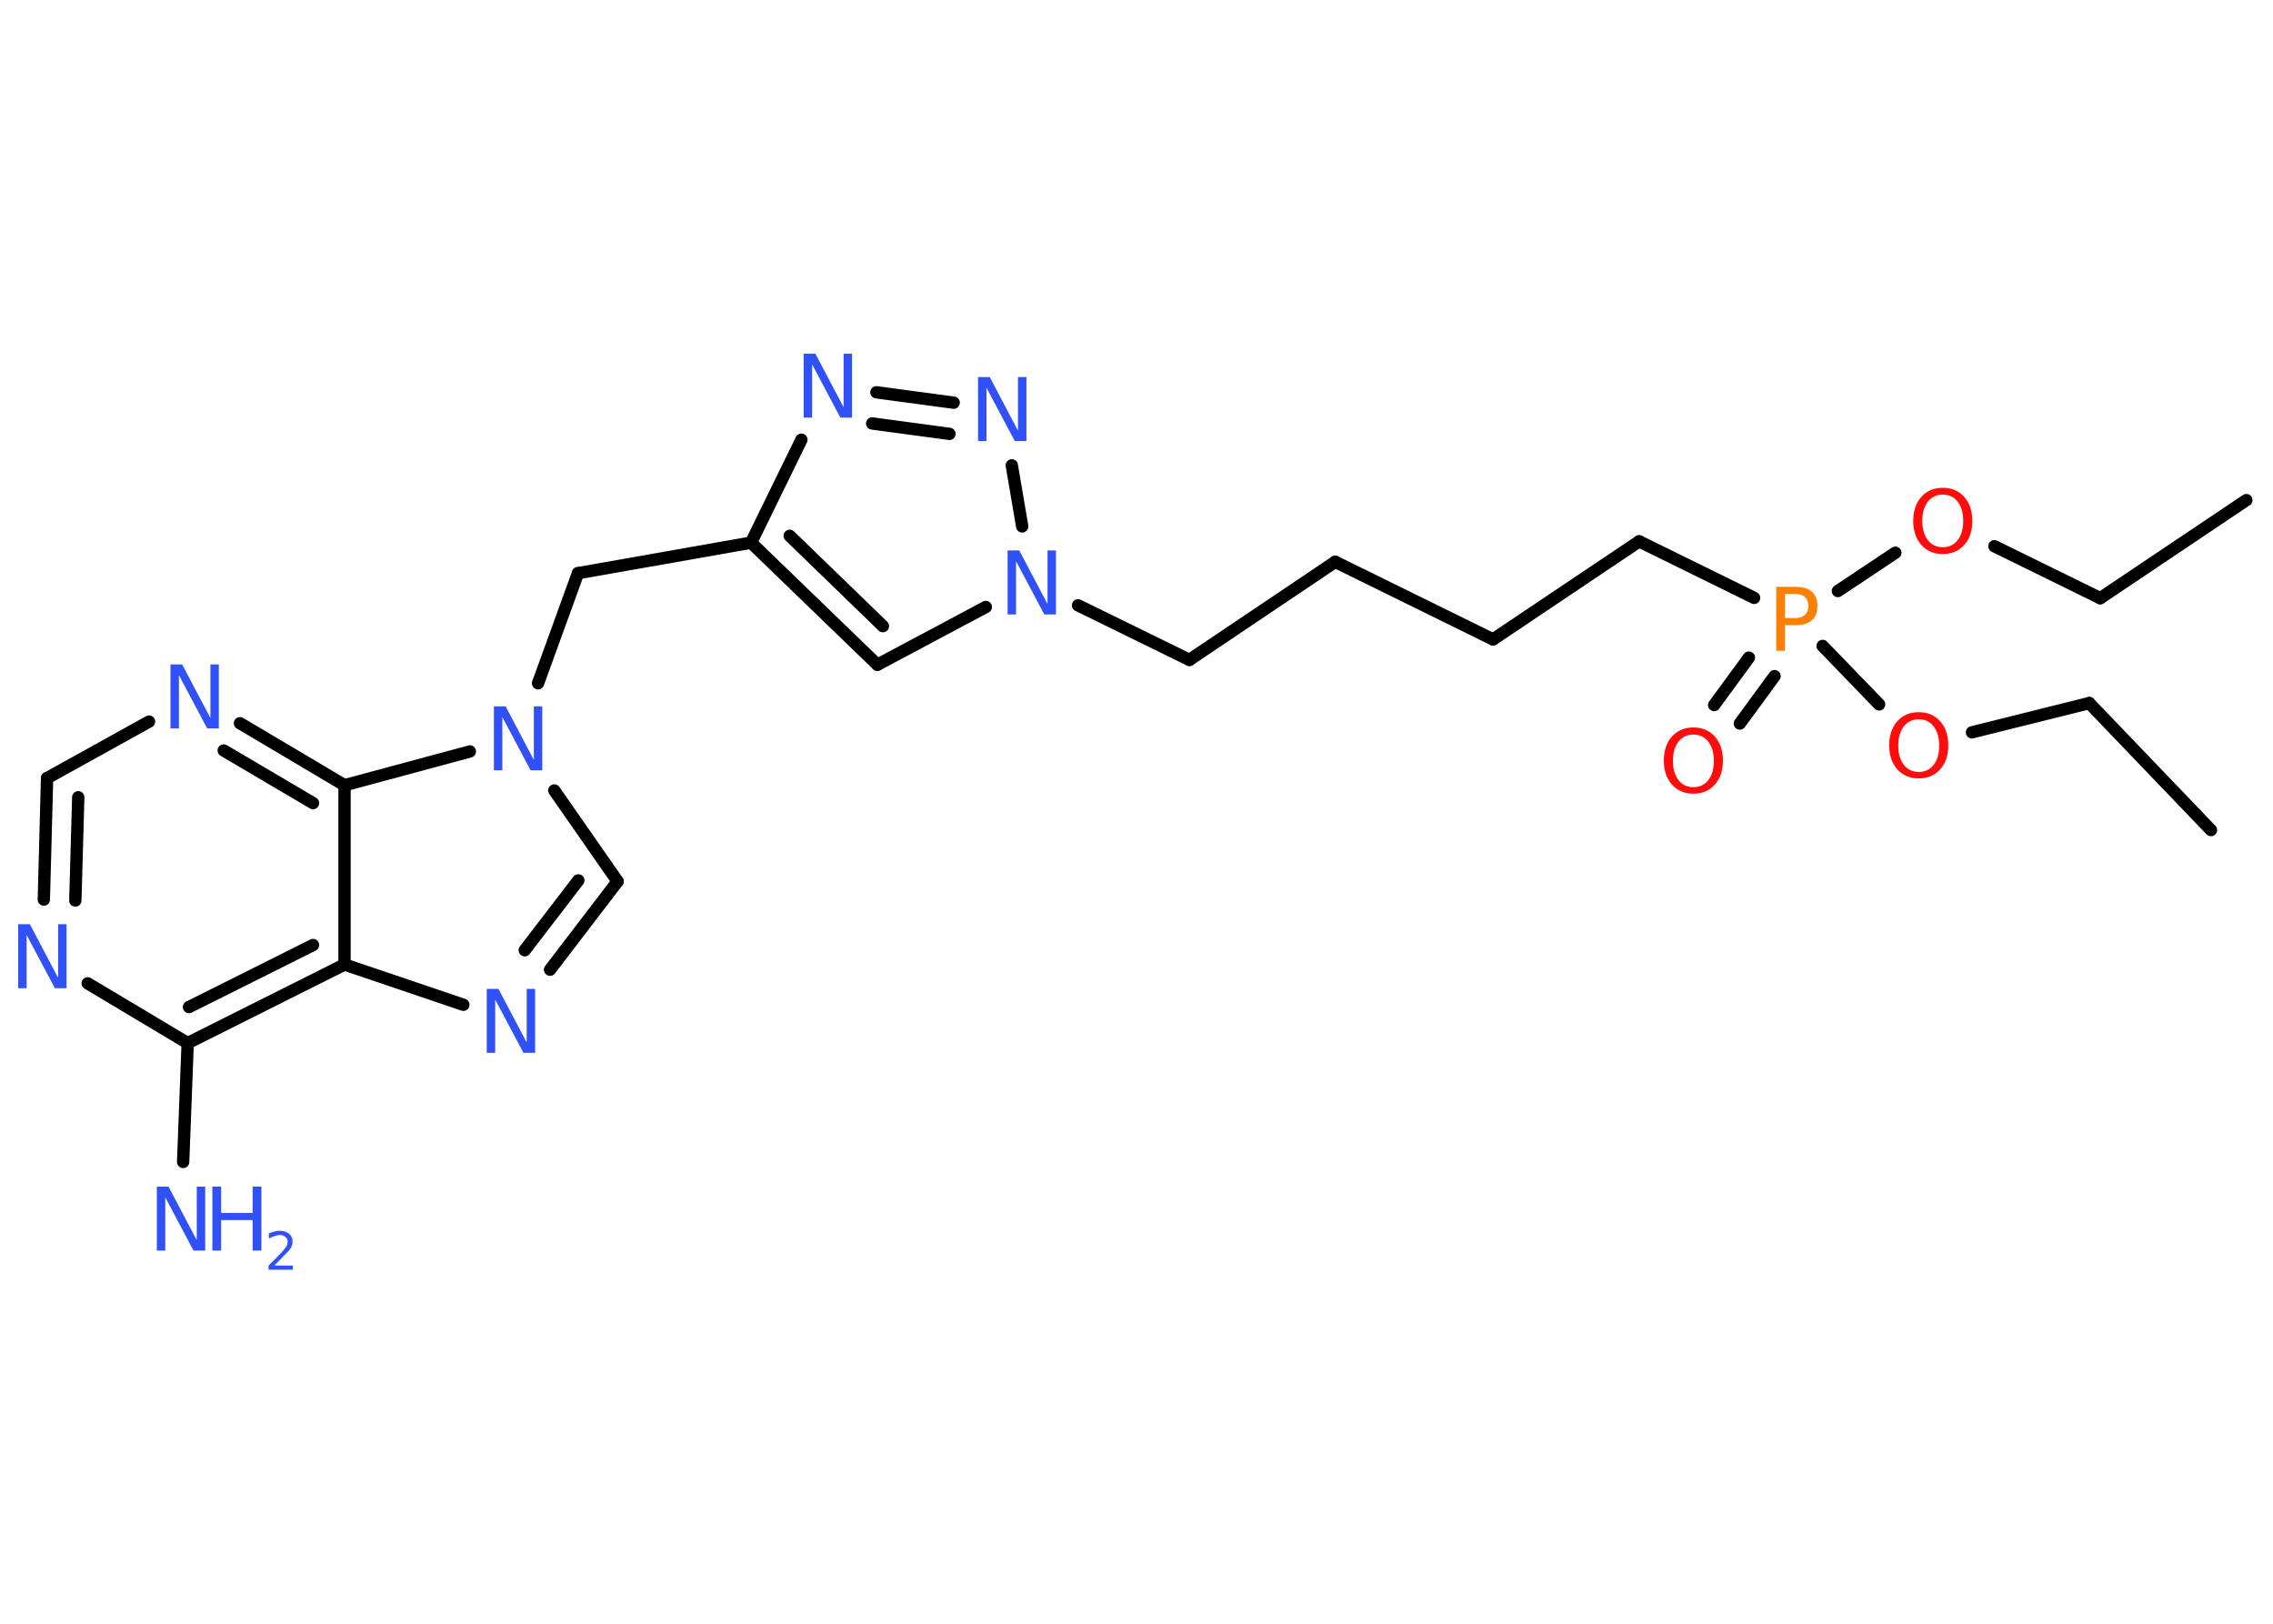 <?xml version='1.0' encoding='UTF-8'?>
<!DOCTYPE svg PUBLIC "-//W3C//DTD SVG 1.1//EN" "http://www.w3.org/Graphics/SVG/1.1/DTD/svg11.dtd">
<svg version='1.2' xmlns='http://www.w3.org/2000/svg' xmlns:xlink='http://www.w3.org/1999/xlink' width='70.0mm' height='50.0mm' viewBox='0 0 70.0 50.0'>
  <desc>Generated by the Chemistry Development Kit (http://github.com/cdk)</desc>
  <g stroke-linecap='round' stroke-linejoin='round' stroke='#000000' stroke-width='.38' fill='#3050F8'>
    <rect x='.0' y='.0' width='70.0' height='50.0' fill='#FFFFFF' stroke='none'/>
    <g id='mol1' class='mol'>
      <line id='mol1bnd1' class='bond' x1='69.18' y1='15.4' x2='64.68' y2='18.42'/>
      <line id='mol1bnd2' class='bond' x1='64.68' y1='18.42' x2='61.42' y2='16.82'/>
      <line id='mol1bnd3' class='bond' x1='58.37' y1='17.02' x2='56.6' y2='18.2'/>
      <g id='mol1bnd4' class='bond'>
        <line x1='54.65' y1='20.82' x2='53.58' y2='22.28'/>
        <line x1='53.86' y1='20.25' x2='52.79' y2='21.71'/>
      </g>
      <line id='mol1bnd5' class='bond' x1='54.02' y1='18.41' x2='50.48' y2='16.67'/>
      <line id='mol1bnd6' class='bond' x1='50.48' y1='16.67' x2='45.98' y2='19.69'/>
      <line id='mol1bnd7' class='bond' x1='45.98' y1='19.69' x2='41.12' y2='17.3'/>
      <line id='mol1bnd8' class='bond' x1='41.12' y1='17.3' x2='36.63' y2='20.32'/>
      <line id='mol1bnd9' class='bond' x1='36.63' y1='20.32' x2='33.2' y2='18.64'/>
      <line id='mol1bnd10' class='bond' x1='30.36' y1='18.69' x2='27.02' y2='20.47'/>
      <g id='mol1bnd11' class='bond'>
        <line x1='23.13' y1='16.71' x2='27.02' y2='20.47'/>
        <line x1='24.32' y1='16.5' x2='27.19' y2='19.28'/>
      </g>
      <line id='mol1bnd12' class='bond' x1='23.13' y1='16.71' x2='17.8' y2='17.65'/>
      <line id='mol1bnd13' class='bond' x1='17.8' y1='17.65' x2='16.57' y2='21.04'/>
      <line id='mol1bnd14' class='bond' x1='17.07' y1='24.34' x2='19.02' y2='27.14'/>
      <g id='mol1bnd15' class='bond'>
        <line x1='16.94' y1='29.86' x2='19.02' y2='27.14'/>
        <line x1='16.16' y1='29.26' x2='17.81' y2='27.11'/>
      </g>
      <line id='mol1bnd16' class='bond' x1='14.27' y1='30.94' x2='10.61' y2='29.7'/>
      <g id='mol1bnd17' class='bond'>
        <line x1='5.78' y1='32.12' x2='10.61' y2='29.7'/>
        <line x1='5.82' y1='31.01' x2='9.64' y2='29.1'/>
      </g>
      <line id='mol1bnd18' class='bond' x1='5.78' y1='32.12' x2='5.64' y2='35.78'/>
      <line id='mol1bnd19' class='bond' x1='5.78' y1='32.12' x2='2.7' y2='30.28'/>
      <g id='mol1bnd20' class='bond'>
        <line x1='1.45' y1='23.96' x2='1.35' y2='27.7'/>
        <line x1='2.41' y1='24.55' x2='2.32' y2='27.73'/>
      </g>
      <line id='mol1bnd21' class='bond' x1='1.45' y1='23.96' x2='4.59' y2='22.22'/>
      <g id='mol1bnd22' class='bond'>
        <line x1='10.61' y1='24.18' x2='7.39' y2='22.27'/>
        <line x1='9.64' y1='24.73' x2='6.89' y2='23.11'/>
      </g>
      <line id='mol1bnd23' class='bond' x1='10.61' y1='29.7' x2='10.61' y2='24.18'/>
      <line id='mol1bnd24' class='bond' x1='14.47' y1='23.14' x2='10.61' y2='24.18'/>
      <line id='mol1bnd25' class='bond' x1='23.13' y1='16.71' x2='24.68' y2='13.54'/>
      <g id='mol1bnd26' class='bond'>
        <line x1='29.37' y1='12.4' x2='26.99' y2='12.08'/>
        <line x1='29.24' y1='13.36' x2='26.86' y2='13.04'/>
      </g>
      <line id='mol1bnd27' class='bond' x1='31.48' y1='16.21' x2='31.16' y2='14.33'/>
      <line id='mol1bnd28' class='bond' x1='56.13' y1='19.89' x2='57.87' y2='21.69'/>
      <line id='mol1bnd29' class='bond' x1='60.73' y1='22.55' x2='64.34' y2='21.65'/>
      <line id='mol1bnd30' class='bond' x1='64.34' y1='21.65' x2='68.09' y2='25.56'/>
      <path id='mol1atm3' class='atom' d='M59.83 15.23q-.29 .0 -.46 .22q-.17 .22 -.17 .59q.0 .37 .17 .59q.17 .22 .46 .22q.29 .0 .46 -.22q.17 -.22 .17 -.59q.0 -.37 -.17 -.59q-.17 -.22 -.46 -.22zM59.83 15.02q.41 .0 .66 .28q.25 .28 .25 .74q.0 .47 -.25 .74q-.25 .28 -.66 .28q-.41 .0 -.66 -.28q-.25 -.28 -.25 -.74q.0 -.46 .25 -.74q.25 -.28 .66 -.28z' stroke='none' fill='#FF0D0D'/>
      <path id='mol1atm4' class='atom' d='M54.97 18.29v.74h.33q.18 .0 .29 -.1q.1 -.1 .1 -.27q.0 -.18 -.1 -.27q-.1 -.1 -.29 -.1h-.33zM54.7 18.07h.6q.33 .0 .5 .15q.17 .15 .17 .44q.0 .29 -.17 .44q-.17 .15 -.5 .15h-.33v.79h-.27v-1.97z' stroke='none' fill='#FF8000'/>
      <path id='mol1atm5' class='atom' d='M52.15 22.62q-.29 .0 -.46 .22q-.17 .22 -.17 .59q.0 .37 .17 .59q.17 .22 .46 .22q.29 .0 .46 -.22q.17 -.22 .17 -.59q.0 -.37 -.17 -.59q-.17 -.22 -.46 -.22zM52.15 22.4q.41 .0 .66 .28q.25 .28 .25 .74q.0 .47 -.25 .74q-.25 .28 -.66 .28q-.41 .0 -.66 -.28q-.25 -.28 -.25 -.74q.0 -.46 .25 -.74q.25 -.28 .66 -.28z' stroke='none' fill='#FF0D0D'/>
      <path id='mol1atm10' class='atom' d='M31.03 16.95h.36l.87 1.65v-1.65h.26v1.97h-.36l-.87 -1.64v1.64h-.26v-1.97z' stroke='none'/>
      <path id='mol1atm14' class='atom' d='M15.21 21.75h.36l.87 1.65v-1.65h.26v1.97h-.36l-.87 -1.64v1.64h-.26v-1.97z' stroke='none'/>
      <path id='mol1atm16' class='atom' d='M14.99 30.45h.36l.87 1.65v-1.65h.26v1.97h-.36l-.87 -1.64v1.64h-.26v-1.97z' stroke='none'/>
      <g id='mol1atm19' class='atom'>
        <path d='M4.83 36.54h.36l.87 1.65v-1.65h.26v1.97h-.36l-.87 -1.64v1.64h-.26v-1.97z' stroke='none'/>
        <path d='M6.54 36.54h.27v.81h.97v-.81h.27v1.97h-.27v-.94h-.97v.94h-.27v-1.97z' stroke='none'/>
        <path d='M8.46 38.97h.56v.13h-.75v-.13q.09 -.09 .25 -.25q.16 -.16 .2 -.21q.08 -.09 .11 -.15q.03 -.06 .03 -.12q.0 -.1 -.07 -.15q-.07 -.06 -.17 -.06q-.08 .0 -.16 .03q-.08 .03 -.18 .08v-.16q.1 -.04 .18 -.06q.08 -.02 .15 -.02q.18 .0 .29 .09q.11 .09 .11 .25q.0 .07 -.03 .14q-.03 .07 -.1 .15q-.02 .02 -.13 .13q-.11 .11 -.3 .31z' stroke='none'/>
      </g>
      <path id='mol1atm20' class='atom' d='M.56 28.46h.36l.87 1.65v-1.65h.26v1.97h-.36l-.87 -1.64v1.64h-.26v-1.97z' stroke='none'/>
      <path id='mol1atm22' class='atom' d='M5.25 20.46h.36l.87 1.65v-1.65h.26v1.97h-.36l-.87 -1.64v1.64h-.26v-1.97z' stroke='none'/>
      <path id='mol1atm24' class='atom' d='M24.75 10.89h.36l.87 1.65v-1.65h.26v1.97h-.36l-.87 -1.64v1.64h-.26v-1.97z' stroke='none'/>
      <path id='mol1atm25' class='atom' d='M30.12 11.61h.36l.87 1.65v-1.65h.26v1.97h-.36l-.87 -1.64v1.64h-.26v-1.97z' stroke='none'/>
      <path id='mol1atm26' class='atom' d='M59.09 22.15q-.29 .0 -.46 .22q-.17 .22 -.17 .59q.0 .37 .17 .59q.17 .22 .46 .22q.29 .0 .46 -.22q.17 -.22 .17 -.59q.0 -.37 -.17 -.59q-.17 -.22 -.46 -.22zM59.09 21.93q.41 .0 .66 .28q.25 .28 .25 .74q.0 .47 -.25 .74q-.25 .28 -.66 .28q-.41 .0 -.66 -.28q-.25 -.28 -.25 -.74q.0 -.46 .25 -.74q.25 -.28 .66 -.28z' stroke='none' fill='#FF0D0D'/>
    </g>
  </g>
</svg>
